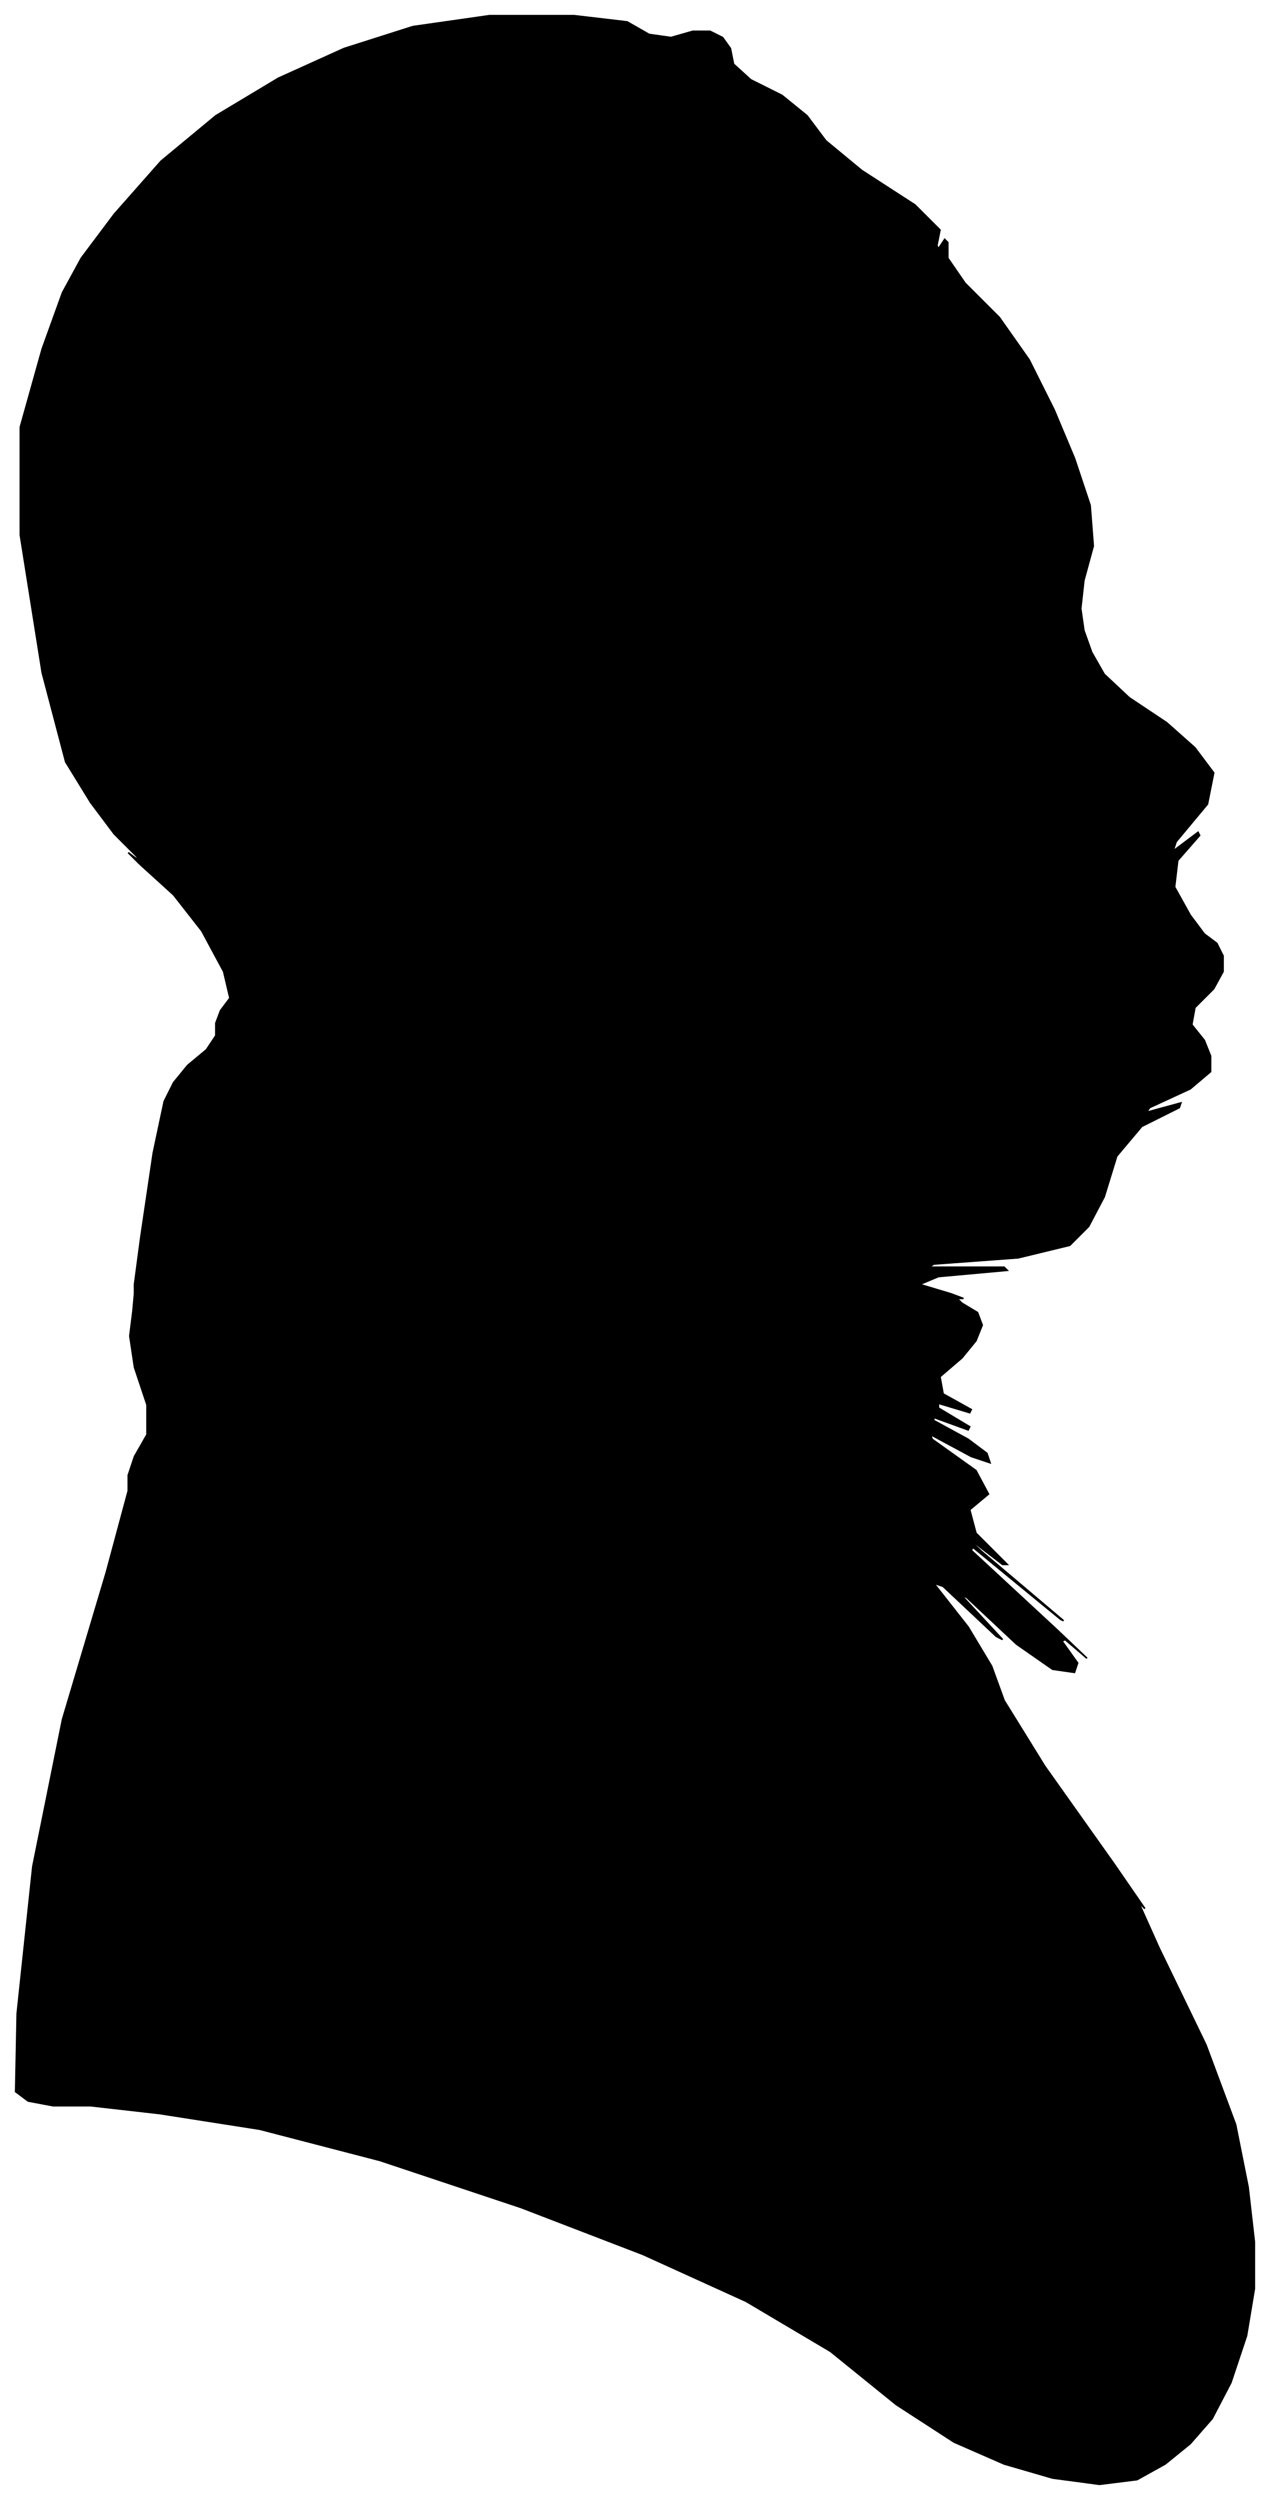 <?xml version="1.0" encoding="UTF-8"?>
<svg xmlns="http://www.w3.org/2000/svg" viewBox="396.00 228.00 812.00 1598.00">
  <path d="M 486.00 1019.00 L 494.00 965.00 L 501.00 932.00 L 507.00 920.00 L 516.00 909.00 L 528.00 899.00 L 534.00 890.00 L 534.00 882.00 L 537.00 874.00 L 543.00 866.00 L 539.00 849.00 L 525.00 823.00 L 507.00 800.00 L 485.00 780.00 L 478.00 773.00 L 486.00 779.00 L 483.00 775.00 L 469.00 761.00 L 454.00 741.00 L 438.00 715.00 L 423.00 658.00 L 409.00 570.00 L 409.00 501.00 L 423.00 451.00 L 436.00 415.00 L 448.00 393.00 L 469.00 365.00 L 499.00 331.00 L 534.00 302.00 L 574.00 278.00 L 616.00 259.00 L 660.00 245.00 L 709.00 238.00 L 763.00 238.00 L 797.00 242.00 L 811.00 250.00 L 825.00 252.00 L 839.00 248.00 L 850.00 248.00 L 858.00 252.00 L 863.00 259.00 L 865.00 269.00 L 876.00 279.00 L 896.00 289.00 L 912.00 302.00 L 924.00 318.00 L 947.00 337.00 L 981.00 359.00 L 997.00 375.00 L 995.00 385.00 L 996.00 387.00 L 1000.00 381.00 L 1002.00 383.00 L 1002.00 393.00 L 1013.00 409.00 L 1035.00 431.00 L 1054.00 458.00 L 1070.00 490.00 L 1083.00 521.00 L 1093.00 551.00 L 1095.00 577.00 L 1089.00 599.00 L 1087.00 617.00 L 1089.00 631.00 L 1094.00 645.00 L 1102.00 659.00 L 1118.00 674.00 L 1142.00 690.00 L 1160.00 706.00 L 1172.00 722.00 L 1168.00 742.00 L 1148.00 766.00 L 1146.00 772.00 L 1162.00 760.00 L 1163.00 762.00 L 1149.00 778.00 L 1147.00 795.00 L 1157.00 813.00 L 1166.00 825.00 L 1174.00 831.00 L 1178.00 839.00 L 1178.00 849.00 L 1172.00 860.00 L 1160.00 872.00 L 1158.00 883.00 L 1166.00 893.00 L 1170.00 903.00 L 1170.00 913.00 L 1157.00 924.00 L 1131.00 936.00 L 1129.00 939.00 L 1151.00 933.00 L 1150.00 936.00 L 1126.00 948.00 L 1110.00 967.00 L 1102.00 993.00 L 1092.00 1012.00 L 1080.00 1024.00 L 1047.00 1032.00 L 993.00 1036.00 L 990.00 1038.00 L 1038.00 1038.00 L 1040.00 1040.00 L 996.00 1044.00 L 984.00 1049.00 L 1004.00 1055.00 L 1012.00 1058.00 L 1008.00 1058.00 L 1011.00 1061.00 L 1021.00 1067.00 L 1024.00 1075.00 L 1020.00 1085.00 L 1011.00 1096.00 L 997.00 1108.00 L 999.00 1119.00 L 1017.00 1129.00 L 1016.00 1131.00 L 996.00 1125.00 L 996.00 1128.00 L 1016.00 1140.00 L 1015.00 1142.00 L 993.00 1134.00 L 993.00 1136.00 L 1015.00 1148.00 L 1027.00 1157.00 L 1029.00 1163.00 L 1017.00 1159.00 L 991.00 1145.00 L 992.00 1148.00 L 1020.00 1168.00 L 1028.00 1183.00 L 1016.00 1193.00 L 1020.00 1208.00 L 1040.00 1228.00 L 1037.00 1228.00 L 1011.00 1208.00 L 1024.00 1220.00 L 1076.00 1264.00 L 1074.00 1263.00 L 1018.00 1217.00 L 1017.00 1219.00 L 1071.00 1269.00 L 1091.00 1288.00 L 1077.00 1276.00 L 1075.00 1277.00 L 1085.00 1291.00 L 1083.00 1297.00 L 1069.00 1295.00 L 1046.00 1279.00 L 1014.00 1249.00 L 1011.00 1248.00 L 1037.00 1276.00 L 1033.00 1274.00 L 999.00 1242.00 L 993.00 1240.00 L 1015.00 1268.00 L 1030.00 1293.00 L 1038.00 1315.00 L 1064.00 1357.00 L 1108.00 1419.00 L 1128.00 1448.00 L 1124.00 1444.00 L 1137.00 1473.00 L 1167.00 1535.00 L 1186.00 1586.00 L 1194.00 1626.00 L 1198.00 1661.00 L 1198.00 1691.00 L 1193.00 1721.00 L 1183.00 1751.00 L 1171.00 1774.00 L 1157.00 1790.00 L 1141.00 1803.00 L 1123.00 1813.00 L 1099.00 1816.00 L 1069.00 1812.00 L 1038.00 1803.00 L 1006.00 1789.00 L 969.00 1765.00 L 927.00 1731.00 L 873.00 1699.00 L 807.00 1669.00 L 729.00 1639.00 L 639.00 1609.00 L 562.00 1589.00 L 498.00 1579.00 L 454.00 1574.00 L 430.00 1574.00 L 414.00 1571.00 L 406.00 1565.00 L 407.00 1515.00 L 417.00 1421.00 L 436.00 1327.00 L 464.00 1233.00 L 478.00 1181.00 L 478.00 1171.00 L 482.00 1159.00 L 490.00 1145.00 L 490.00 1126.00 L 482.00 1102.00 L 479.00 1082.00 L 481.00 1066.00 L 482.00 1055.00 L 482.00 1049.00 L 486.00 1019.00 Z" fill="black" stroke="black" stroke-width="1"/>
</svg>